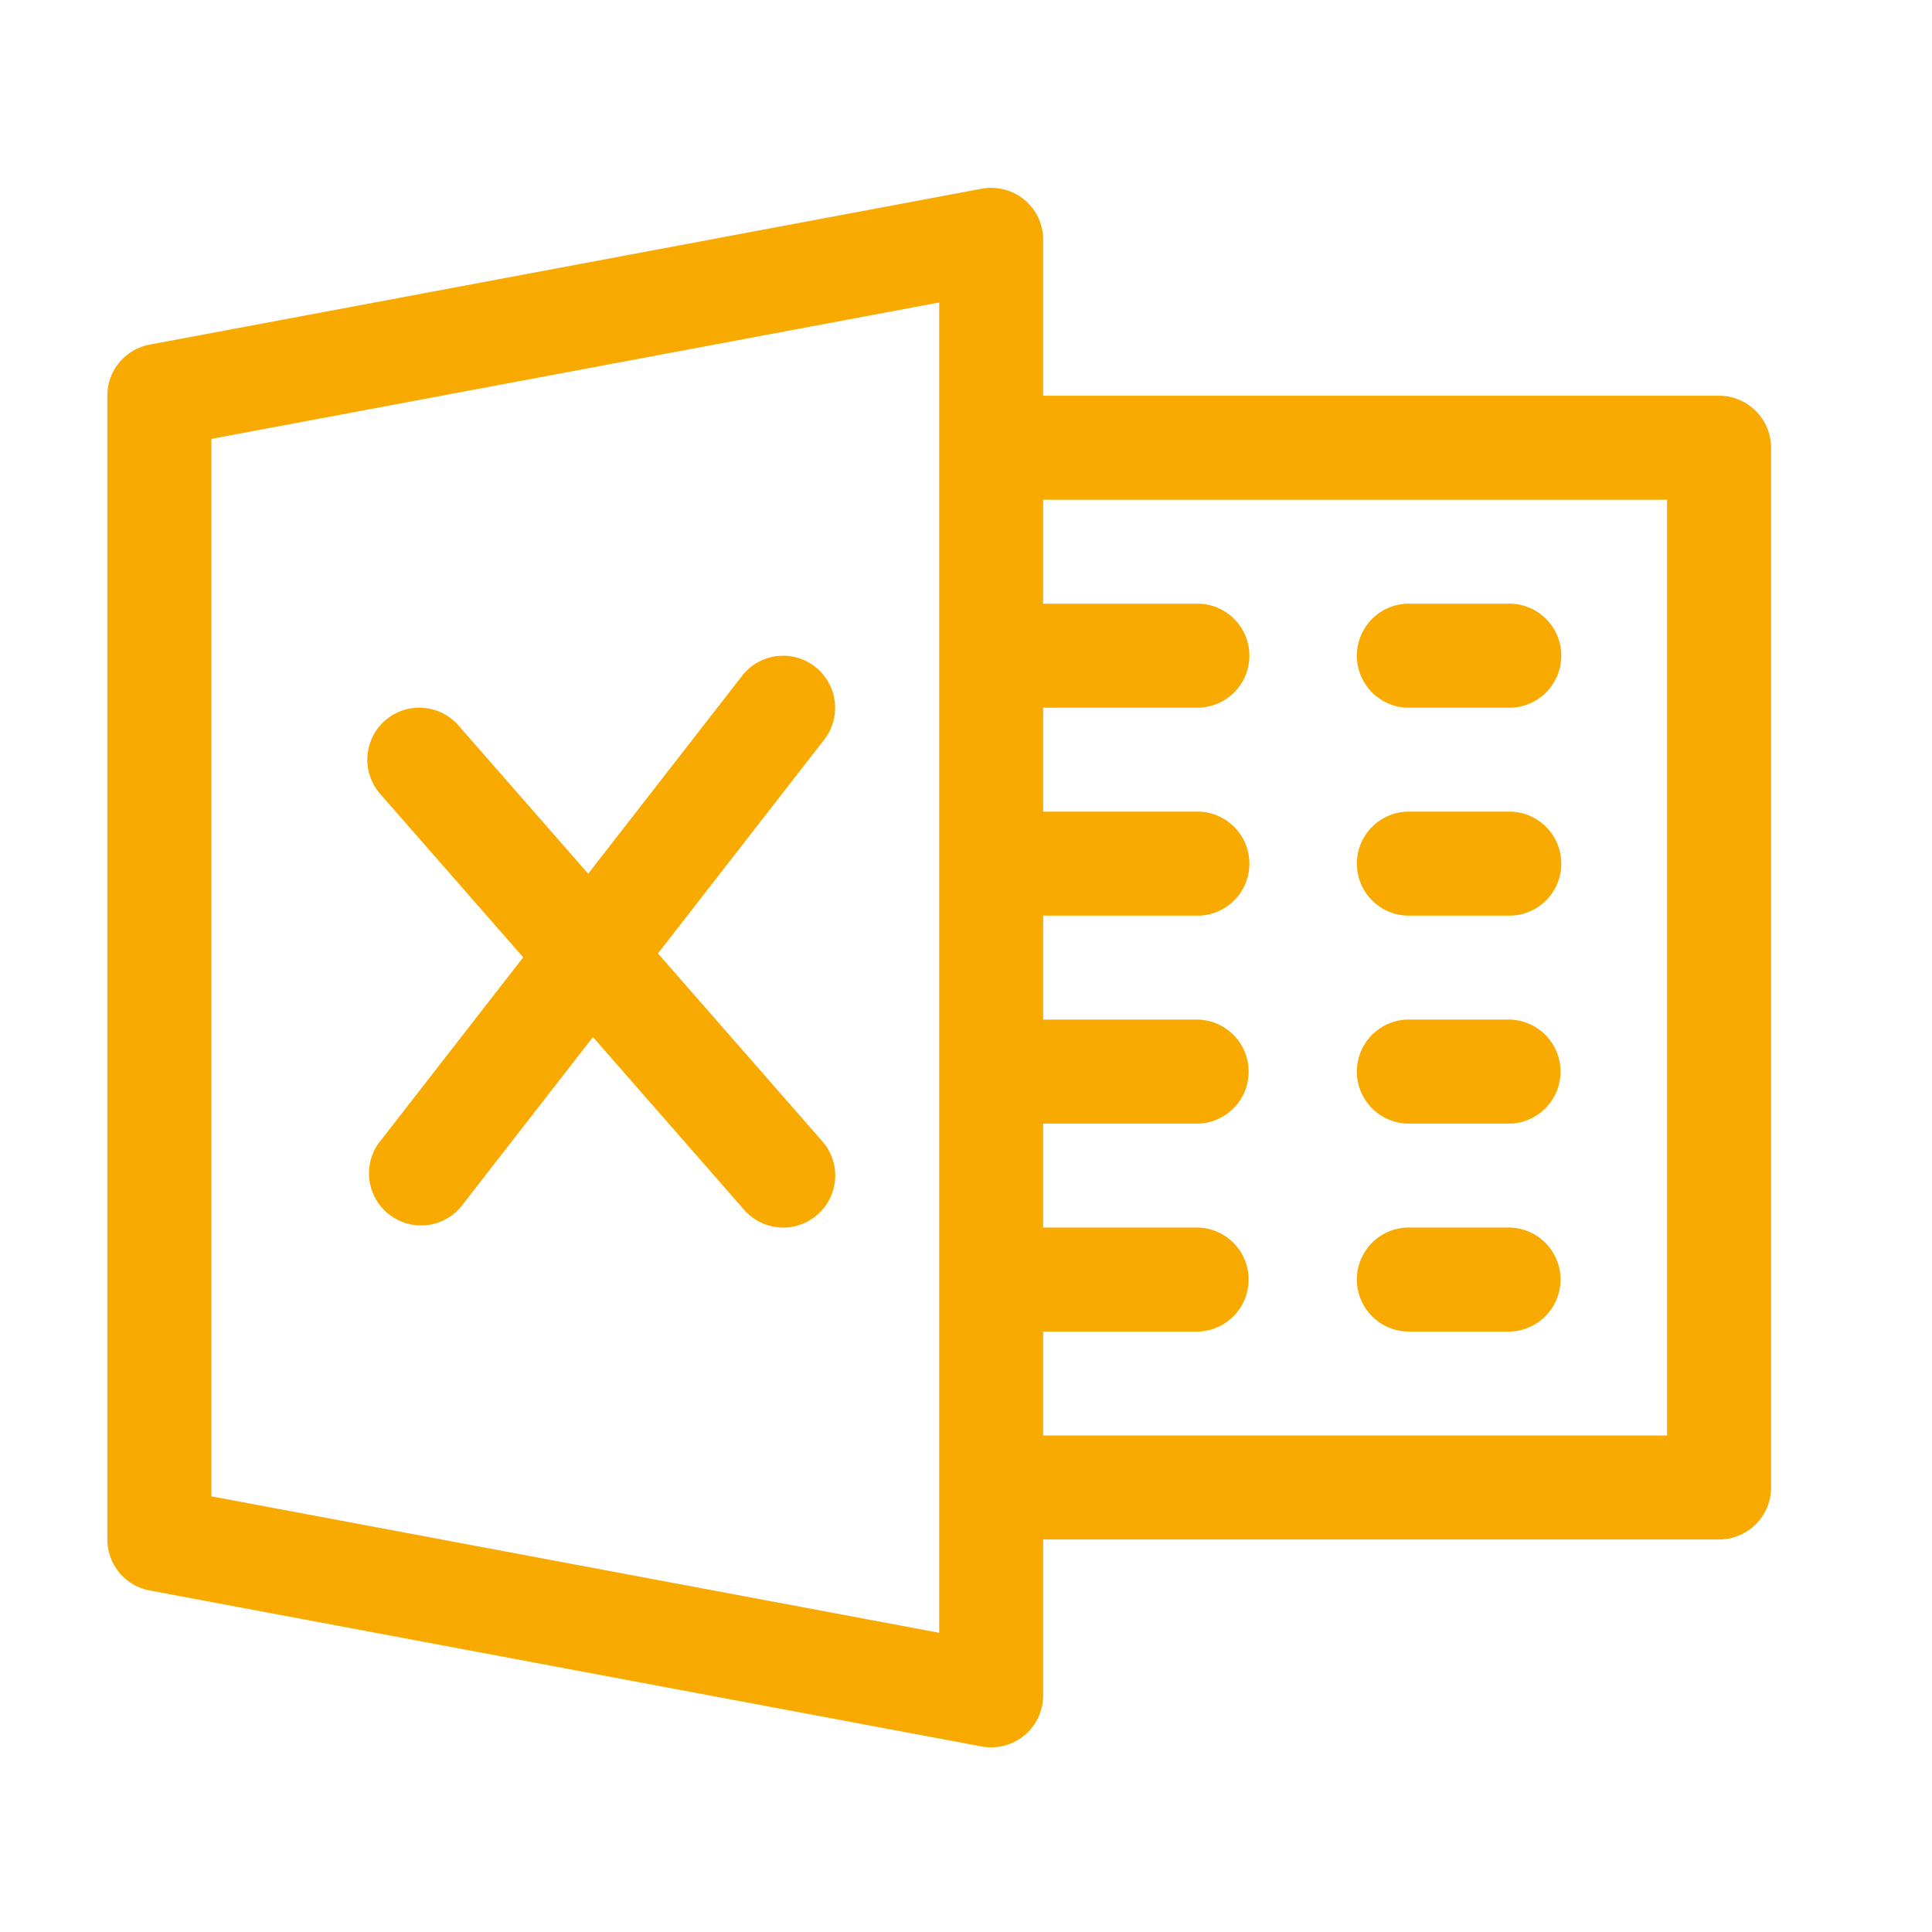 <svg xmlns="http://www.w3.org/2000/svg" width="30" height="30" fill="none"><path fill="#F9AA00" d="M15.906 3.101a.813.813 0 0 0-.664-.17L2.326 5.351a.805.805 0 0 0-.659.793v17.76c0 .388.276.722.659.793l12.916 2.422a.807.807 0 0 0 .956-.793V3.723a.805.805 0 0 0-.292-.622Zm-1.322 22.253L3.282 23.235V6.815l11.302-2.118v20.657Z"/><path fill="#F9AA00" d="M26.693 6.145H15.391a.808.808 0 0 0 0 1.615h10.495v14.53H15.391a.808.808 0 0 0 0 1.615h11.302a.808.808 0 0 0 .808-.807V6.952a.808.808 0 0 0-.808-.807Z"/><path fill="#F9AA00" d="M18.62 9.374h-3.229a.808.808 0 0 0 0 1.615h3.23a.808.808 0 0 0 0-1.615ZM18.62 12.603h-3.229a.808.808 0 0 0 0 1.615h3.23a.808.808 0 0 0 0-1.615ZM18.62 15.832h-3.229a.808.808 0 0 0 0 1.615h3.23a.808.808 0 0 0 0-1.614ZM18.62 19.061h-3.229a.808.808 0 0 0 0 1.615h3.23a.808.808 0 0 0 0-1.614ZM23.464 9.374h-1.615a.808.808 0 0 0 0 1.615h1.615a.808.808 0 0 0 0-1.615ZM23.464 12.603h-1.615a.808.808 0 0 0 0 1.615h1.615a.808.808 0 0 0 0-1.615ZM23.464 15.832h-1.615a.808.808 0 0 0 0 1.615h1.615a.808.808 0 0 0 0-1.614ZM23.464 19.061h-1.615a.808.808 0 0 0 0 1.615h1.615a.808.808 0 0 0 0-1.614ZM12.77 17.723l-5.651-6.458a.807.807 0 1 0-1.216 1.062l5.651 6.458a.805.805 0 0 0 1.14.076.806.806 0 0 0 .076-1.138Z"/><path fill="#F9AA00" d="M12.657 10.353a.807.807 0 0 0-1.133.14L5.873 17.76a.809.809 0 0 0 1.274.993l5.65-7.266a.807.807 0 0 0-.14-1.133Z"/></svg>